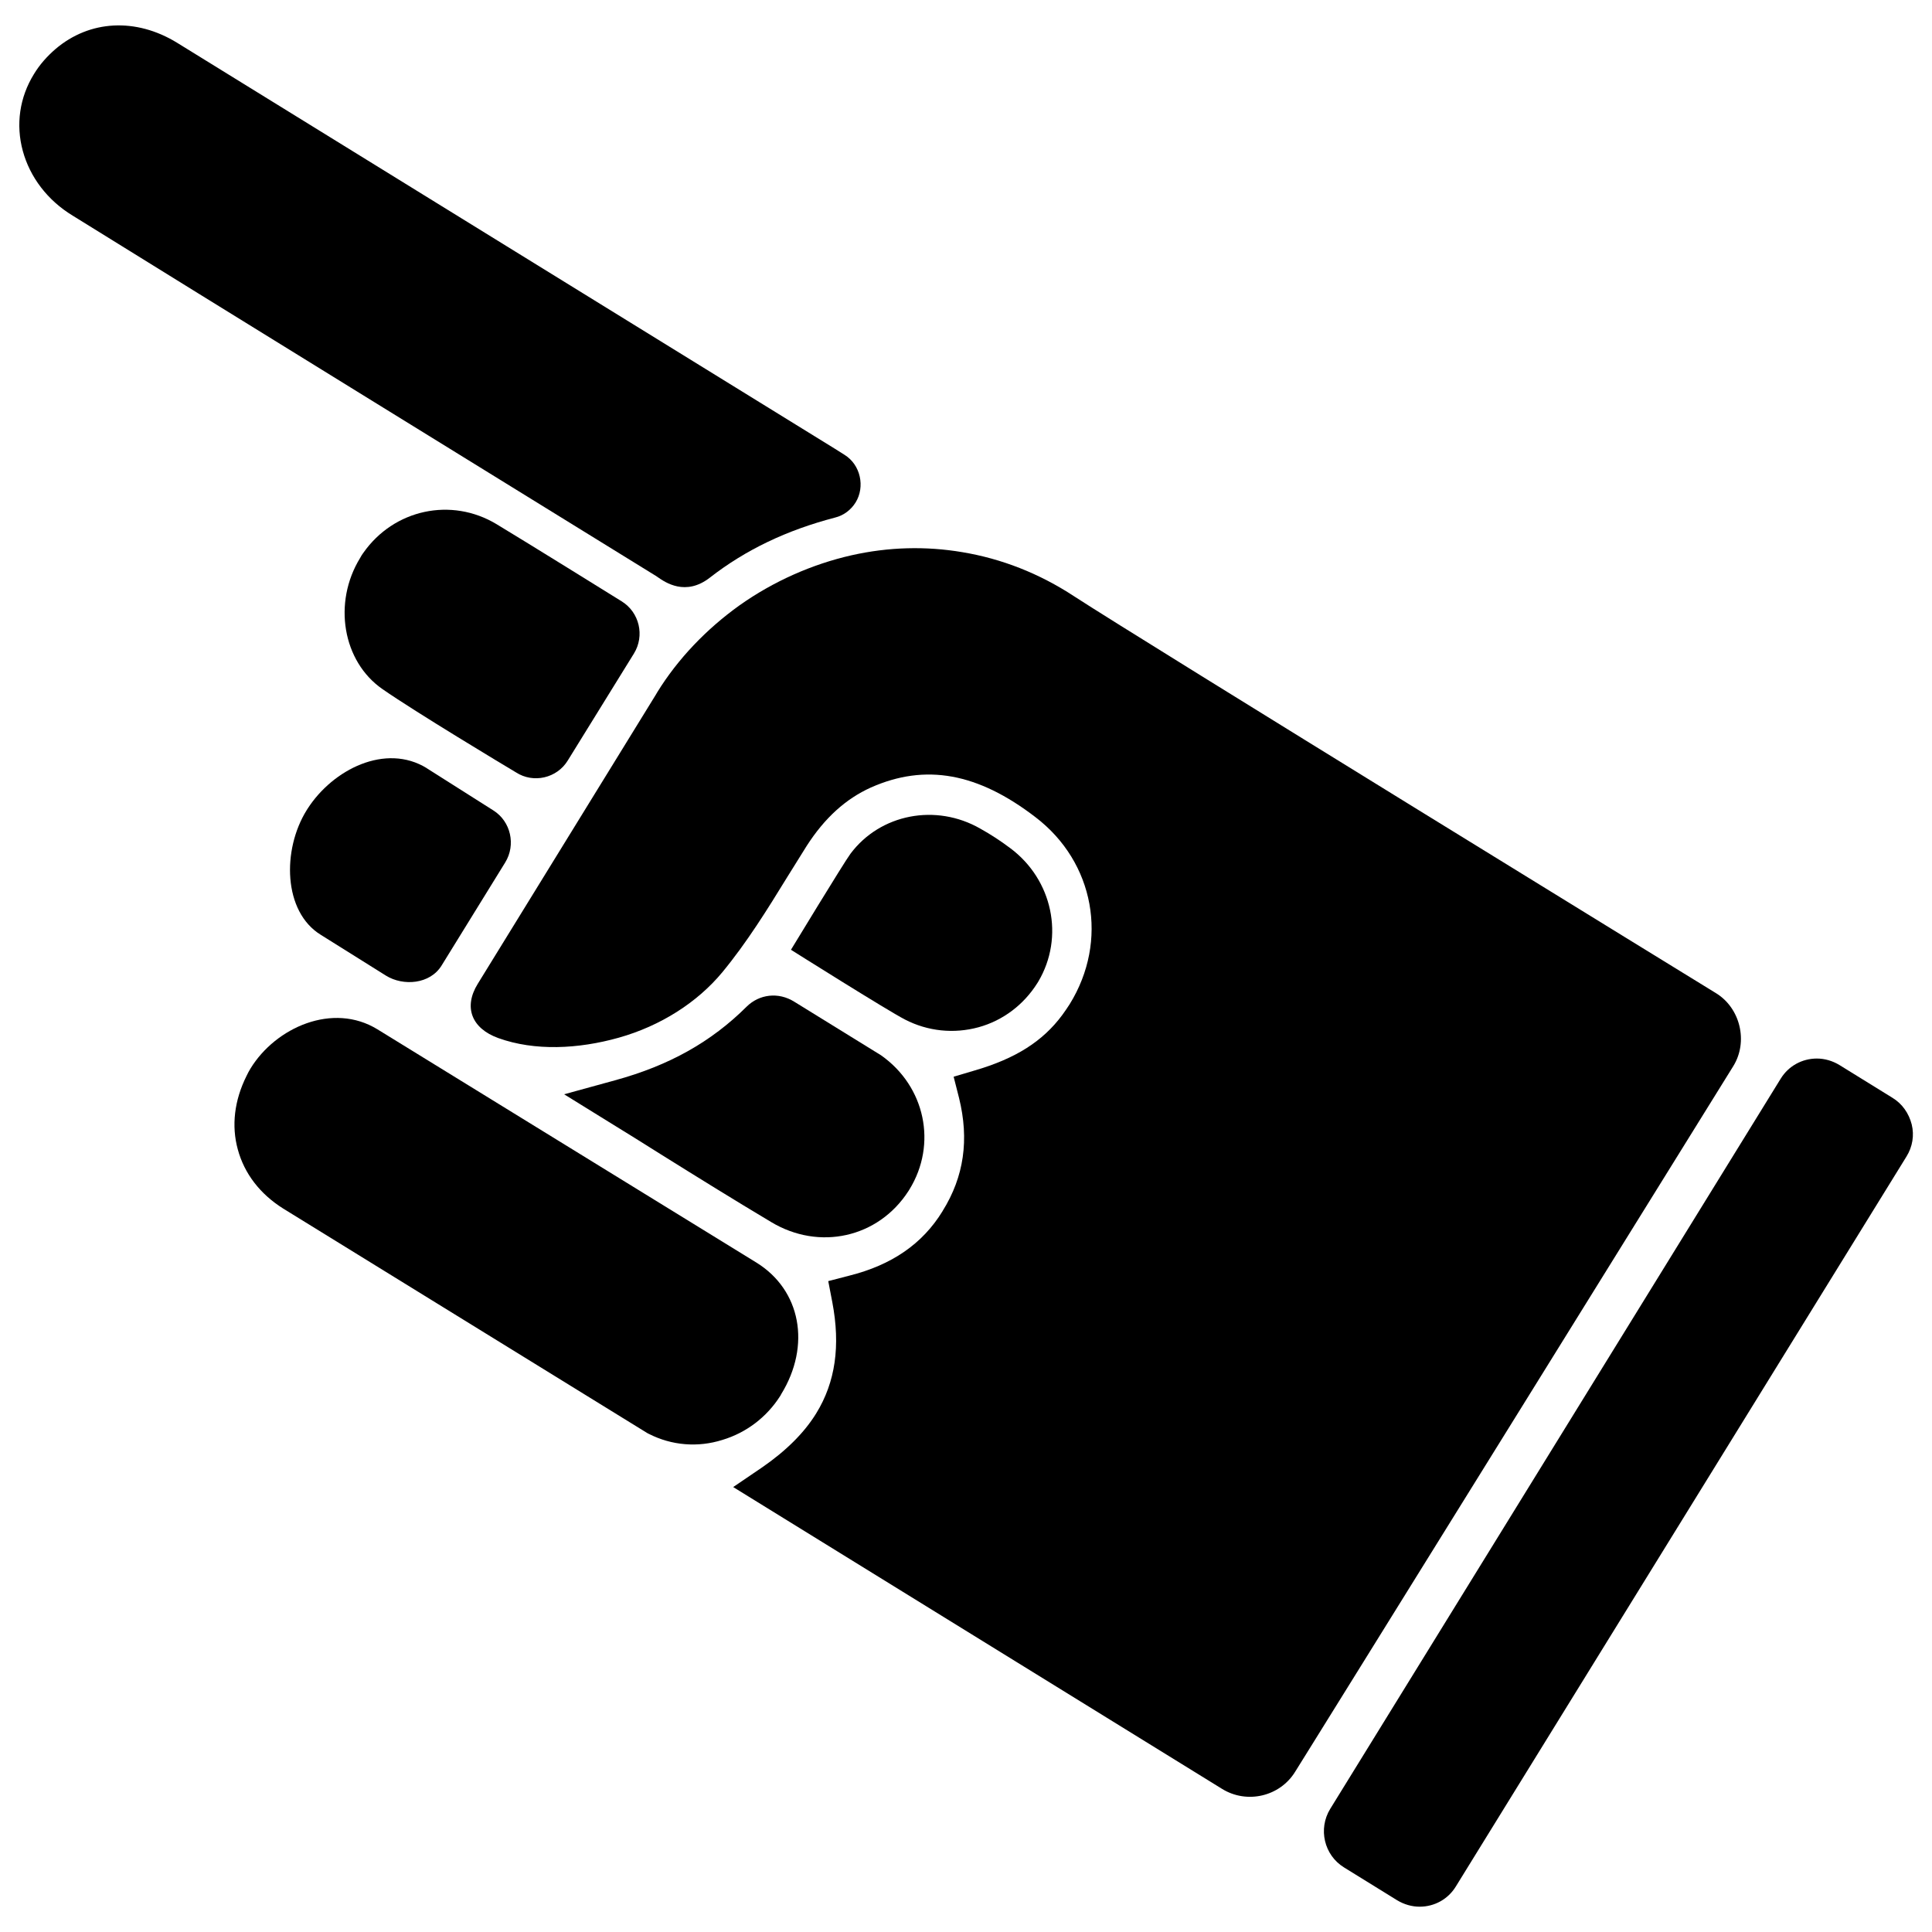 <?xml version="1.0" encoding="utf-8"?>
<!-- Svg Vector Icons : http://www.onlinewebfonts.com/icon -->
<!DOCTYPE svg PUBLIC "-//W3C//DTD SVG 1.1//EN" "http://www.w3.org/Graphics/SVG/1.1/DTD/svg11.dtd">
<svg version="1.1" xmlns="http://www.w3.org/2000/svg" xmlns:xlink="http://www.w3.org/1999/xlink" x="0px" y="0px" viewBox="0 0 1000 1000" enable-background="new 0 0 1000 1000" xml:space="preserve">
<g><g><g><path d="M897.1,551.9c7.9-12.7,3.7-30.2-9-37.9c0,0-298.8-183.6-332.2-205.4c-18-11.8-37.4-19.4-57.8-22.8c-18.9-3.2-38.2-2.7-57.3,1.6c-20.4,4.6-40.5,13.5-58,25.9c-17.2,12.3-32,27.8-42.6,45c-0.2,0.4-0.5,0.8-0.7,1.2c0,0-92.1,149.5-92.2,149.7c-7.5,12.1-3.2,23.1,10.6,28.1c18.9,6.8,41.4,5.7,62.4-0.2c21.6-6.1,40.6-18.2,53.6-33.9c12.7-15.4,23.3-32.5,33.5-49.1c3.3-5.3,6.7-10.8,10.1-16.2c9.3-14.5,20.2-24.4,33.3-30.3c28.2-12.5,55.3-7.6,85.2,15.4c30.5,23.3,37.9,64,17.7,96.7c-1.2,1.9-2.6,3.9-3.9,5.7c-10.1,13.6-24.1,22.5-45.4,28.7l-10.8,3.2l2.8,11c5.3,21.5,2.6,40.7-8.5,58.5l-0.1,0.2c-10.4,16.9-26.3,27.8-48.3,33.3l-10.8,2.8l2.1,10.9c4.3,22.6,1.6,41.4-8.3,57.5c-6.2,10.1-15.7,19.5-28,28l-15,10.2l253,156.2c12.9,8,30,4,37.9-8.9C670.3,917.3,897.1,552,897.1,551.9C897.1,552,897.1,552,897.1,551.9z"/><path d="M340.4,298.7c4,2.8,14.5,10,27,0.3c18.6-14.5,39.9-24.6,64.8-31.1c4.5-1.1,8.3-4,10.7-7.9c4.9-8,2.6-19.4-5.8-24.6l-5.4-3.4c-67-41.3-270.9-167.2-340.1-209.9c-21.2-13-45.2-11.8-62.9,3.3c-4.4,3.8-8.2,8.1-11.1,12.9c-7.5,12.1-9.5,26.2-5.8,39.8c3.7,13.6,12.8,25.6,25.8,33.5c63.4,39.4,239.9,148.2,301.1,186C339.3,297.9,339.8,298.3,340.4,298.7z"/><path d="M403.8,722.6c0.2-0.3,0.4-0.6,0.5-0.9c15.6-25.3,10.2-54-12.8-68.2L195.4,532.8c-23.1-14.2-52.7-1-65.7,20.2c-0.8,1.3-1.5,2.6-2.1,3.9c-6.3,12.6-7.9,25.8-4.5,38.1c3.4,12.5,11.5,23,23.4,30.5l188.6,116.3l0.4,0.2l0.4,0.2c11.8,6,25.3,7.1,38,3.1C386.2,741.6,396.8,733.6,403.8,722.6z"/><path d="M293.9,393.6l34.2-55.3c5.7-9.2,2.9-21.4-6.4-27.1c-5-3.1-48.1-29.9-64.7-39.9c-23.4-14.1-53.1-7.7-68.9,14.8c-0.6,0.8-1.2,1.7-1.7,2.7c-14.2,23.1-9.1,53.6,11.6,67.9c17.1,11.9,63.7,39.9,69.1,43.1C276.1,405.6,288.3,402.8,293.9,393.6z"/><path d="M386.5,521c-18.4,18.3-40.1,30.5-68.3,38.2l-26.2,7.2l23.1,14.3c9.1,5.6,18,11.1,26.5,16.5c19.7,12.3,38.4,23.9,57.5,35.3c24.9,15,55.5,8.2,71.1-16c0.2-0.3,0.4-0.6,0.5-0.8c14.5-23.5,8.2-53.4-14.7-69.5l-44.7-27.6C402.8,513.2,392.9,514.7,386.5,521z"/><path d="M506.5,531.7c12.7-3.5,23.4-11.7,30.4-22.8c0.2-0.3,0.3-0.5,0.5-0.8c13.7-23.1,7.4-52.8-14.5-69.1c-4.9-3.7-10.1-7.1-15.5-10.1c-23-13.2-51.8-7.6-67.2,13c-3.3,4.4-30.8,49.7-30.8,49.7s50,31.5,59,36.1C480.2,533.8,493.7,535.2,506.5,531.7z"/><path d="M221,397.7L221,397.7l-0.1-0.1c-21.3-13.1-48.6,0.6-61.7,21c-0.2,0.3-0.3,0.5-0.5,0.8c-12.7,20.4-12.2,52.5,7.4,64.5l33.7,21.1c8.9,5.5,22.8,4.5,28.8-5.3l32.9-53.3c5.6-9.1,2.9-21.2-6.1-26.9L221,397.7z"/><path d="M979.5,568.2l-27.5-17c-3.5-2.1-7.5-3.3-11.6-3.3c-7.7,0-14.7,3.9-18.7,10.4L688.5,936.3c-6.3,10.3-3.2,23.9,7.2,30.3l27.5,17c3.5,2.1,7.5,3.3,11.6,3.3c7.7,0,14.7-3.9,18.7-10.4l233.3-377.9c3.1-5,4.1-10.9,2.7-16.6C988,576.2,984.6,571.3,979.5,568.2z"/></g></g><g></g><g></g><g></g><g></g><g></g><g></g><g></g><g></g><g></g><g></g><g></g><g></g><g></g><g></g><g></g></g>
</svg>